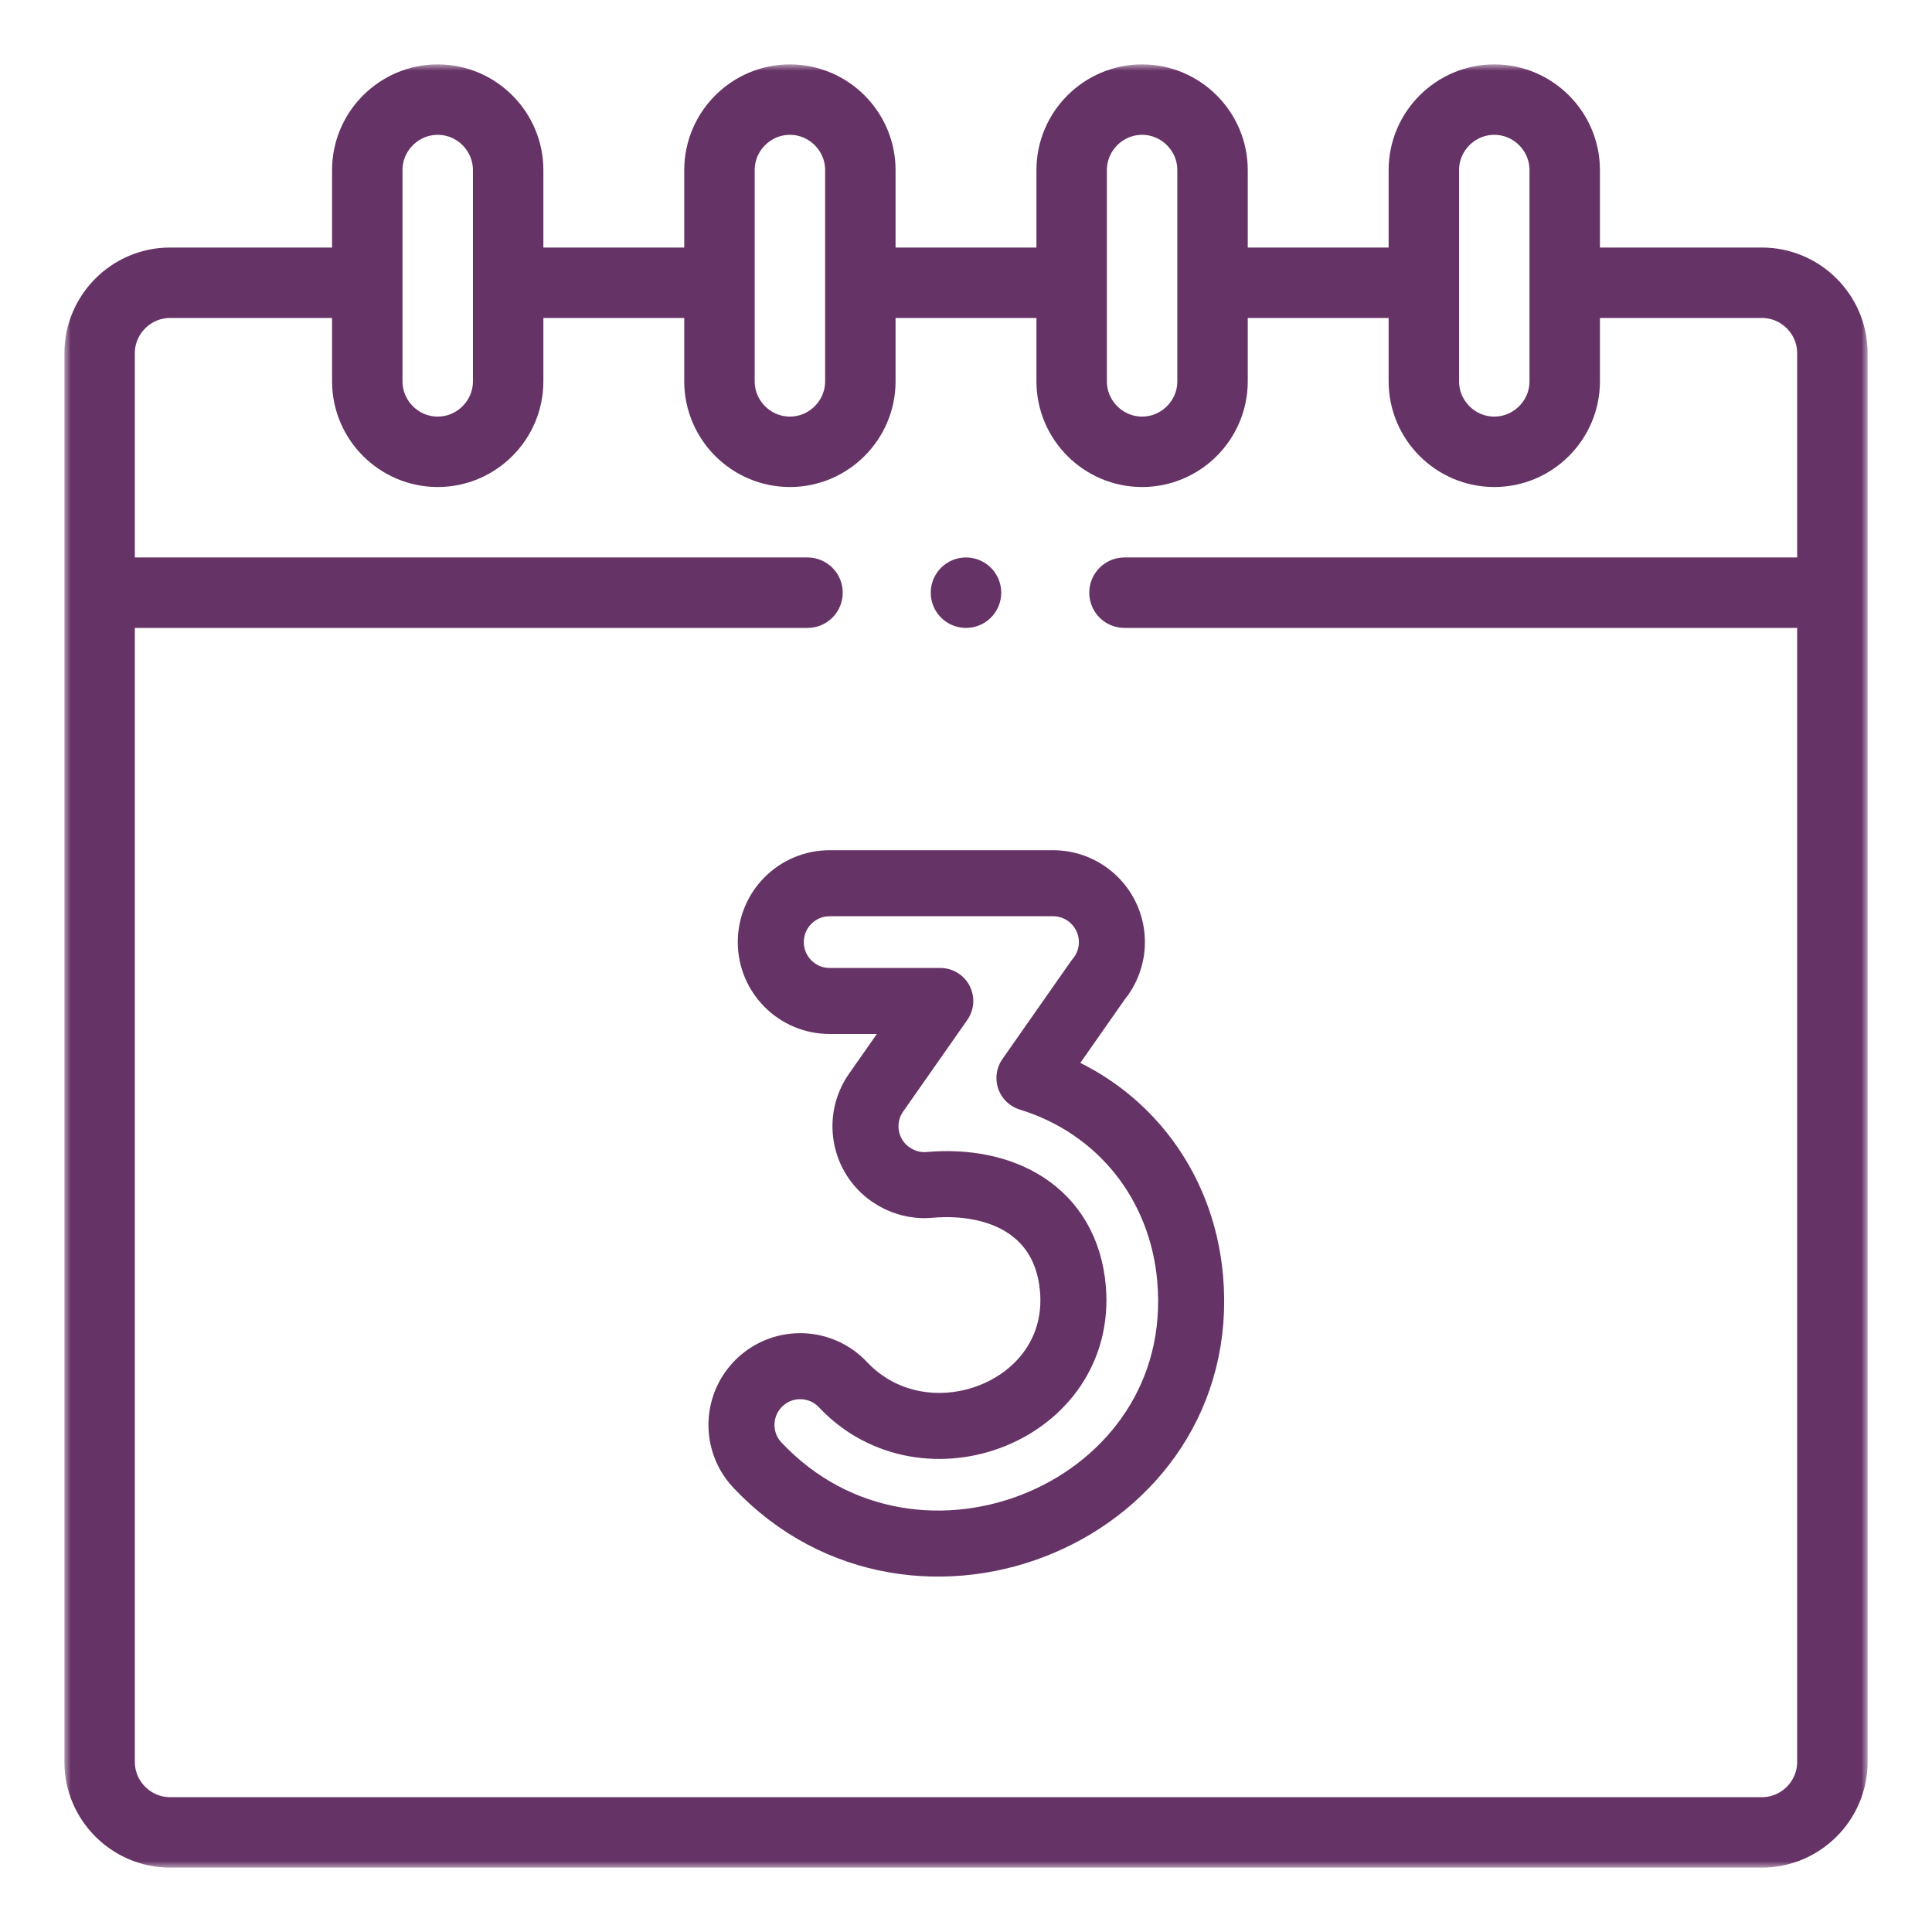 <svg width="150" height="150" viewBox="0 0 150 150" fill="none" xmlns="http://www.w3.org/2000/svg">
<mask id="mask0_629_2316" style="mask-type:luminance" maskUnits="userSpaceOnUse" x="5" y="5" width="140" height="140">
<path d="M5 5H145V145H5V5Z" fill="white"/>
</mask>
<g mask="url(#mask0_629_2316)">
<path d="M124.219 21.953H136.797C139.805 21.953 142.266 24.414 142.266 27.422V136.797C142.266 139.805 139.805 142.266 136.797 142.266H13.203C10.195 142.266 7.734 139.805 7.734 136.797V27.422C7.734 24.414 10.195 21.953 13.203 21.953H25.781M96.875 21.953H107.813M69.531 21.953H80.469M42.188 21.953H53.125" stroke="#663366" stroke-width="5.469" stroke-miterlimit="2.613" stroke-linecap="round" stroke-linejoin="round"/>
<path d="M33.984 7.734C36.992 7.734 39.453 10.195 39.453 13.203V29.609C39.453 32.617 36.992 35.078 33.984 35.078C30.977 35.078 28.516 32.617 28.516 29.609V13.203C28.516 10.195 30.977 7.734 33.984 7.734Z" stroke="#663366" stroke-width="5.469" stroke-miterlimit="2.613" stroke-linecap="round" stroke-linejoin="round"/>
<path d="M61.328 7.734C64.336 7.734 66.797 10.195 66.797 13.203V29.609C66.797 32.617 64.336 35.078 61.328 35.078C58.32 35.078 55.859 32.617 55.859 29.609V13.203C55.859 10.195 58.32 7.734 61.328 7.734Z" stroke="#663366" stroke-width="5.469" stroke-miterlimit="2.613" stroke-linecap="round" stroke-linejoin="round"/>
<path d="M88.672 7.734C91.68 7.734 94.141 10.195 94.141 13.203V29.609C94.141 32.617 91.68 35.078 88.672 35.078C85.664 35.078 83.203 32.617 83.203 29.609V13.203C83.203 10.195 85.664 7.734 88.672 7.734Z" stroke="#663366" stroke-width="5.469" stroke-miterlimit="2.613" stroke-linecap="round" stroke-linejoin="round"/>
<path d="M116.016 7.734C119.023 7.734 121.484 10.195 121.484 13.203V29.609C121.484 32.617 119.023 35.078 116.016 35.078C113.008 35.078 110.547 32.617 110.547 29.609V13.203C110.547 10.195 113.008 7.734 116.016 7.734Z" stroke="#663366" stroke-width="5.469" stroke-miterlimit="2.613" stroke-linecap="round" stroke-linejoin="round"/>
<path d="M87.304 46.016H139.531M10.469 46.016H62.694" stroke="#663366" stroke-width="5.469" stroke-miterlimit="2.613" stroke-linecap="round" stroke-linejoin="round"/>
<path d="M64.415 77.715C61.891 77.715 59.845 75.668 59.845 73.144C59.845 70.62 61.891 68.574 64.415 68.574H81.757C84.281 68.574 86.327 70.62 86.327 73.144C86.327 74.268 85.922 75.296 85.249 76.092L79.927 83.695C86.998 85.868 91.752 91.877 92.402 99.246C94 117.355 71.151 126.849 58.807 113.754C57.081 111.92 57.17 109.035 59.003 107.309C60.837 105.584 63.723 105.672 65.448 107.506C71.851 114.298 84.14 109.572 83.298 100.032C82.769 94.031 77.799 91.498 72.139 91.997C71.075 92.09 70.014 91.787 69.14 91.176C67.08 89.736 66.576 86.899 68.016 84.838L73.003 77.715H64.415Z" stroke="#663366" stroke-width="5.127" stroke-miterlimit="22.926" stroke-linecap="round" stroke-linejoin="round"/>
<path d="M74.998 46.016H75" stroke="#663366" stroke-width="5.469" stroke-miterlimit="2.613" stroke-linecap="round" stroke-linejoin="round"/>
</g>
</svg>
